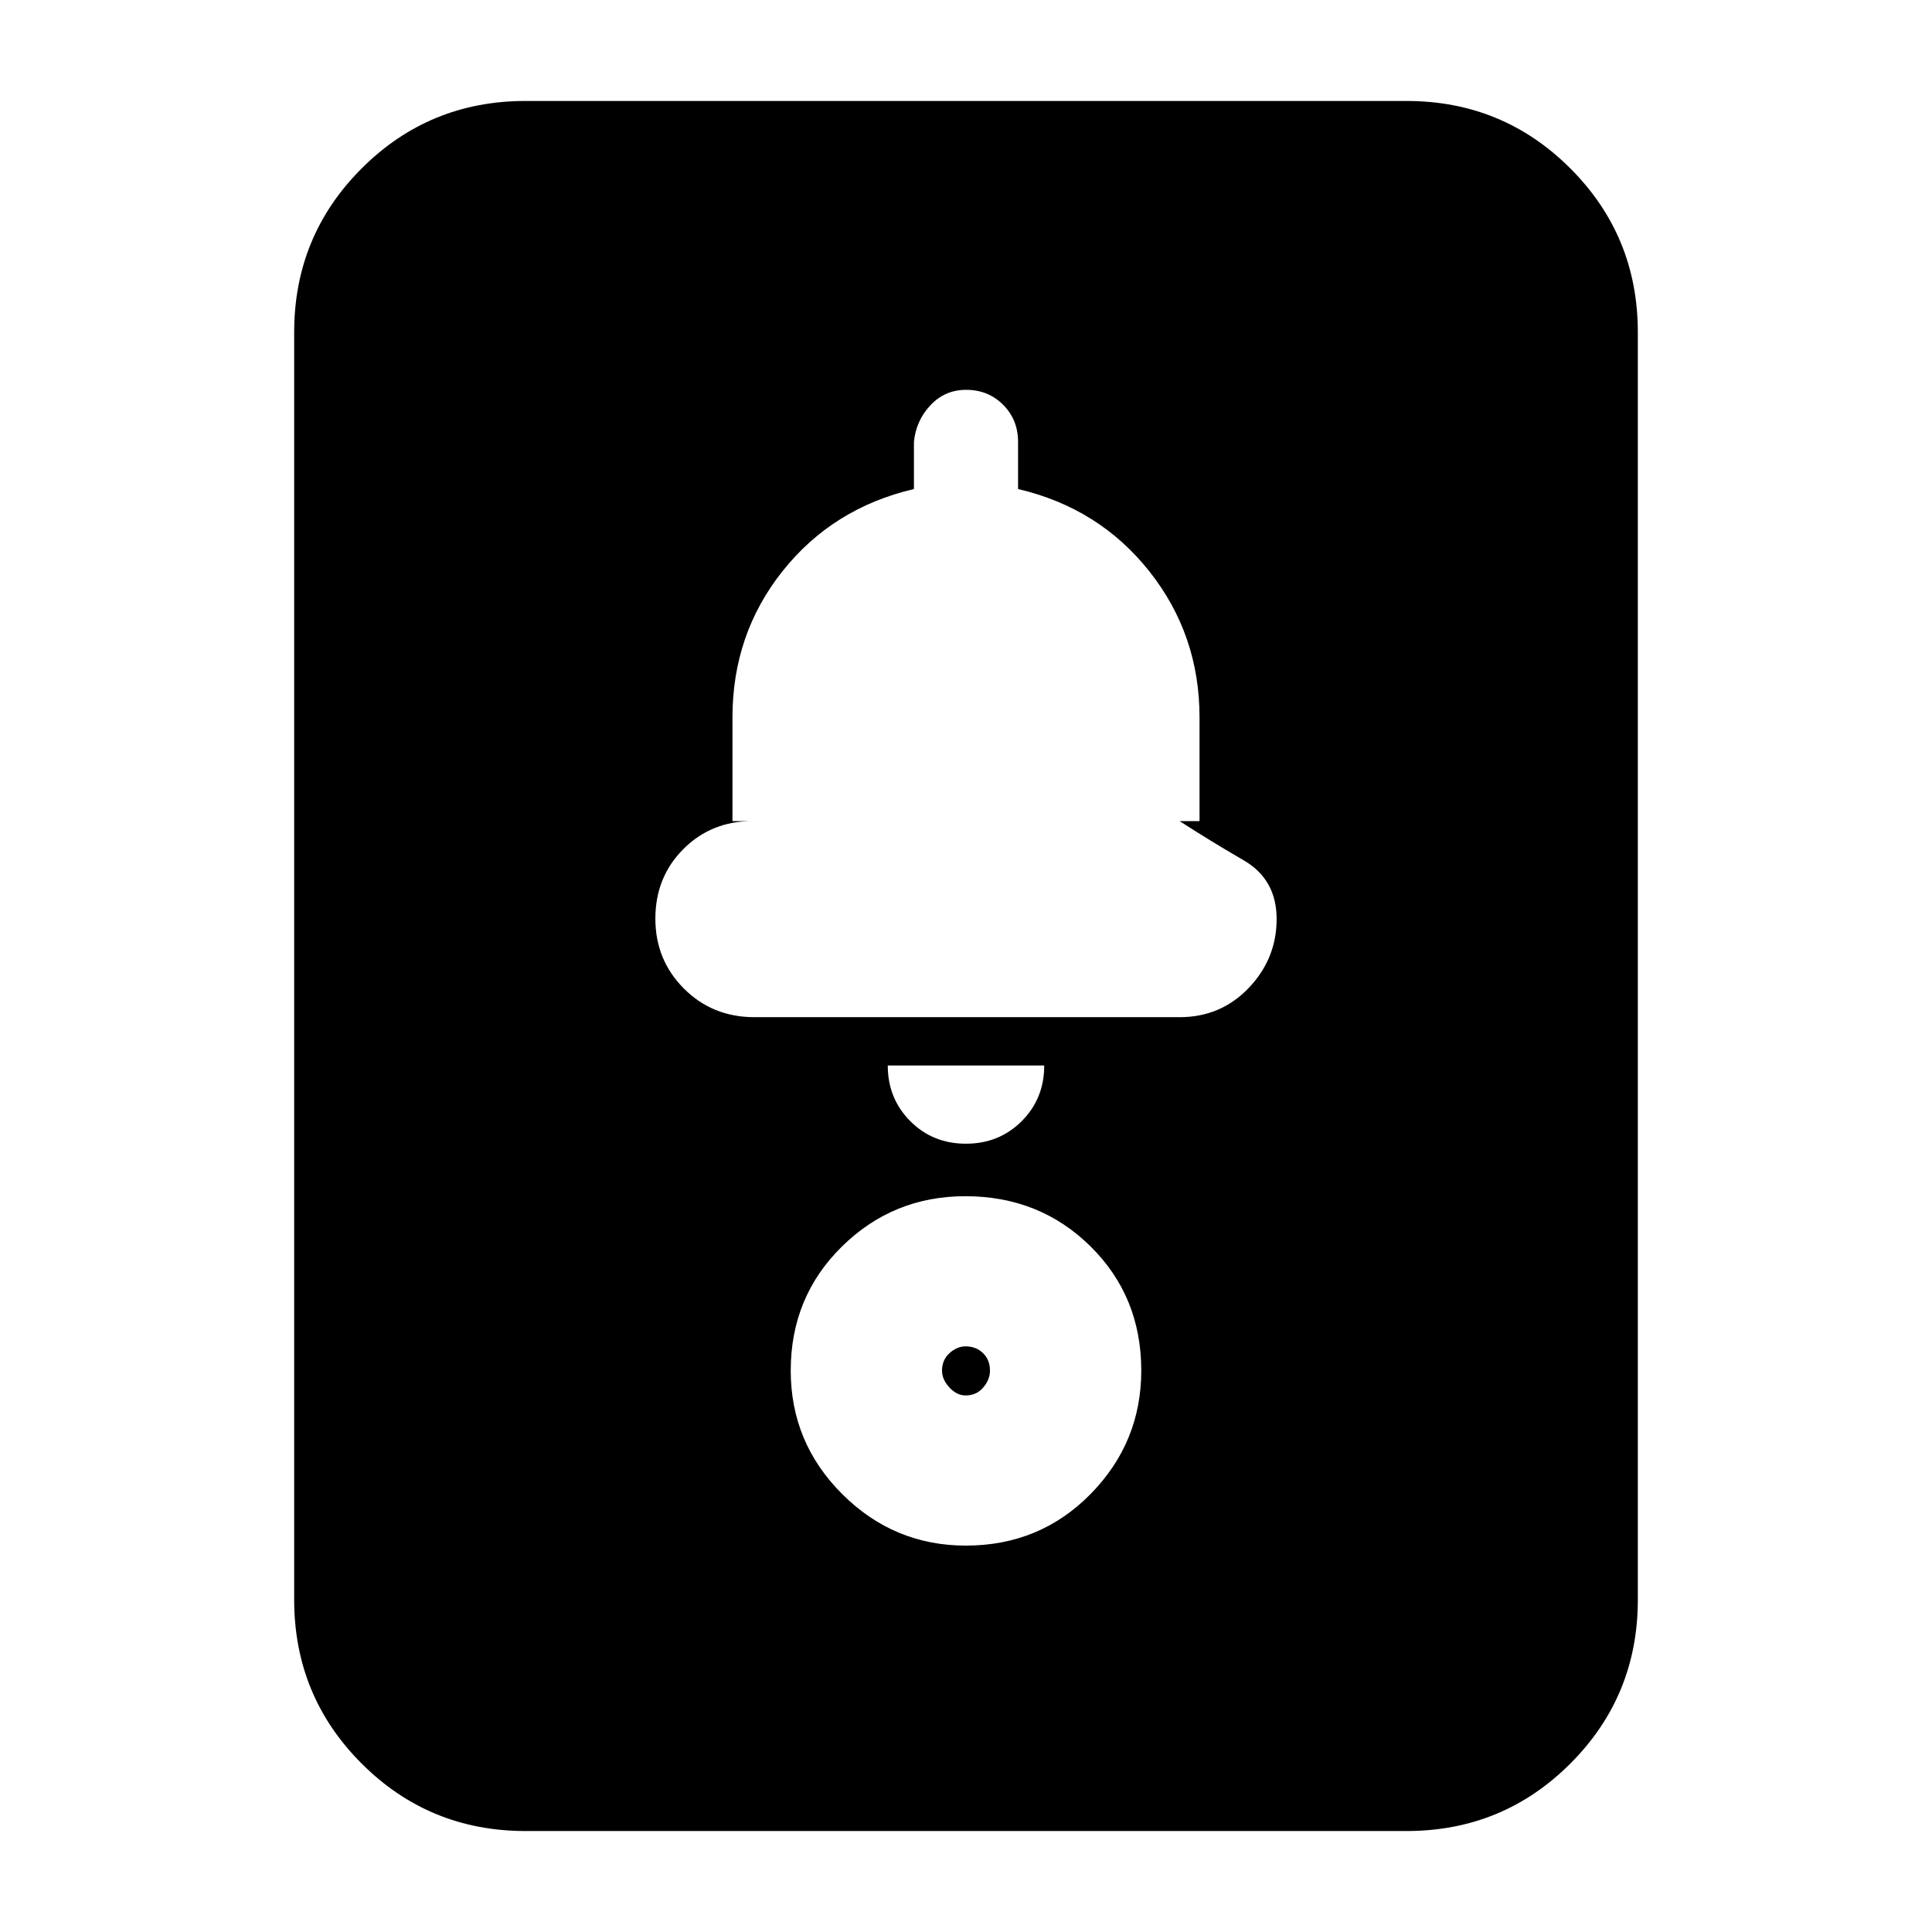 <svg xmlns="http://www.w3.org/2000/svg" height="20" viewBox="0 -960 960 960" width="20"><path d="M261.13-50.17q-47.9 0-81.43-33.53-33.53-33.53-33.53-81.43v-629.74q0-47.9 33.53-81.43 33.53-33.53 81.43-33.53h437.74q47.9 0 81.43 33.53 33.53 33.53 33.53 81.43v629.74q0 47.9-33.53 81.43-33.53 33.53-81.43 33.53H261.13ZM479.93-192q36.77 0 61.96-25.62 25.2-25.63 25.2-61.39 0-36.77-25.24-61.69-25.24-24.91-62.18-24.91-35.93 0-61.34 25.02-25.42 25.02-25.42 61.64 0 35.86 25.63 61.4Q444.16-192 479.93-192Zm-.11-74.61q-4.39 0-8.06-3.95-3.67-3.96-3.67-8.35 0-5.39 3.73-8.74 3.74-3.35 7.96-3.35 5.22 0 8.68 3.35 3.45 3.35 3.45 8.74 0 4.39-3.35 8.35-3.35 3.95-8.74 3.95Zm.14-125.09q16.47 0 27.69-11.18 11.22-11.19 11.22-27.69h-77.74q0 16.44 11.18 27.66 11.18 11.21 27.65 11.21Zm-105.09-62.87h211.26q20.49 0 34.35-14.53 13.87-14.53 13.87-34.24 0-19.7-16.37-29.18Q601.62-542 586.13-552h9.91v-51.52q0-41.1-24.93-72.57-24.94-31.48-65.24-40.91v-23.43q0-11.01-7.42-18.44-7.42-7.43-18.4-7.43-10.55 0-17.73 7.68-7.19 7.68-8.19 18.19V-717q-40.3 9.43-65.24 40.74-24.93 31.31-24.93 72.74V-552h9.91q-20.49 0-34.35 13.94-13.87 13.94-13.87 34.52 0 20.58 14.2 34.78 14.19 14.19 35.02 14.19Z"/></svg>